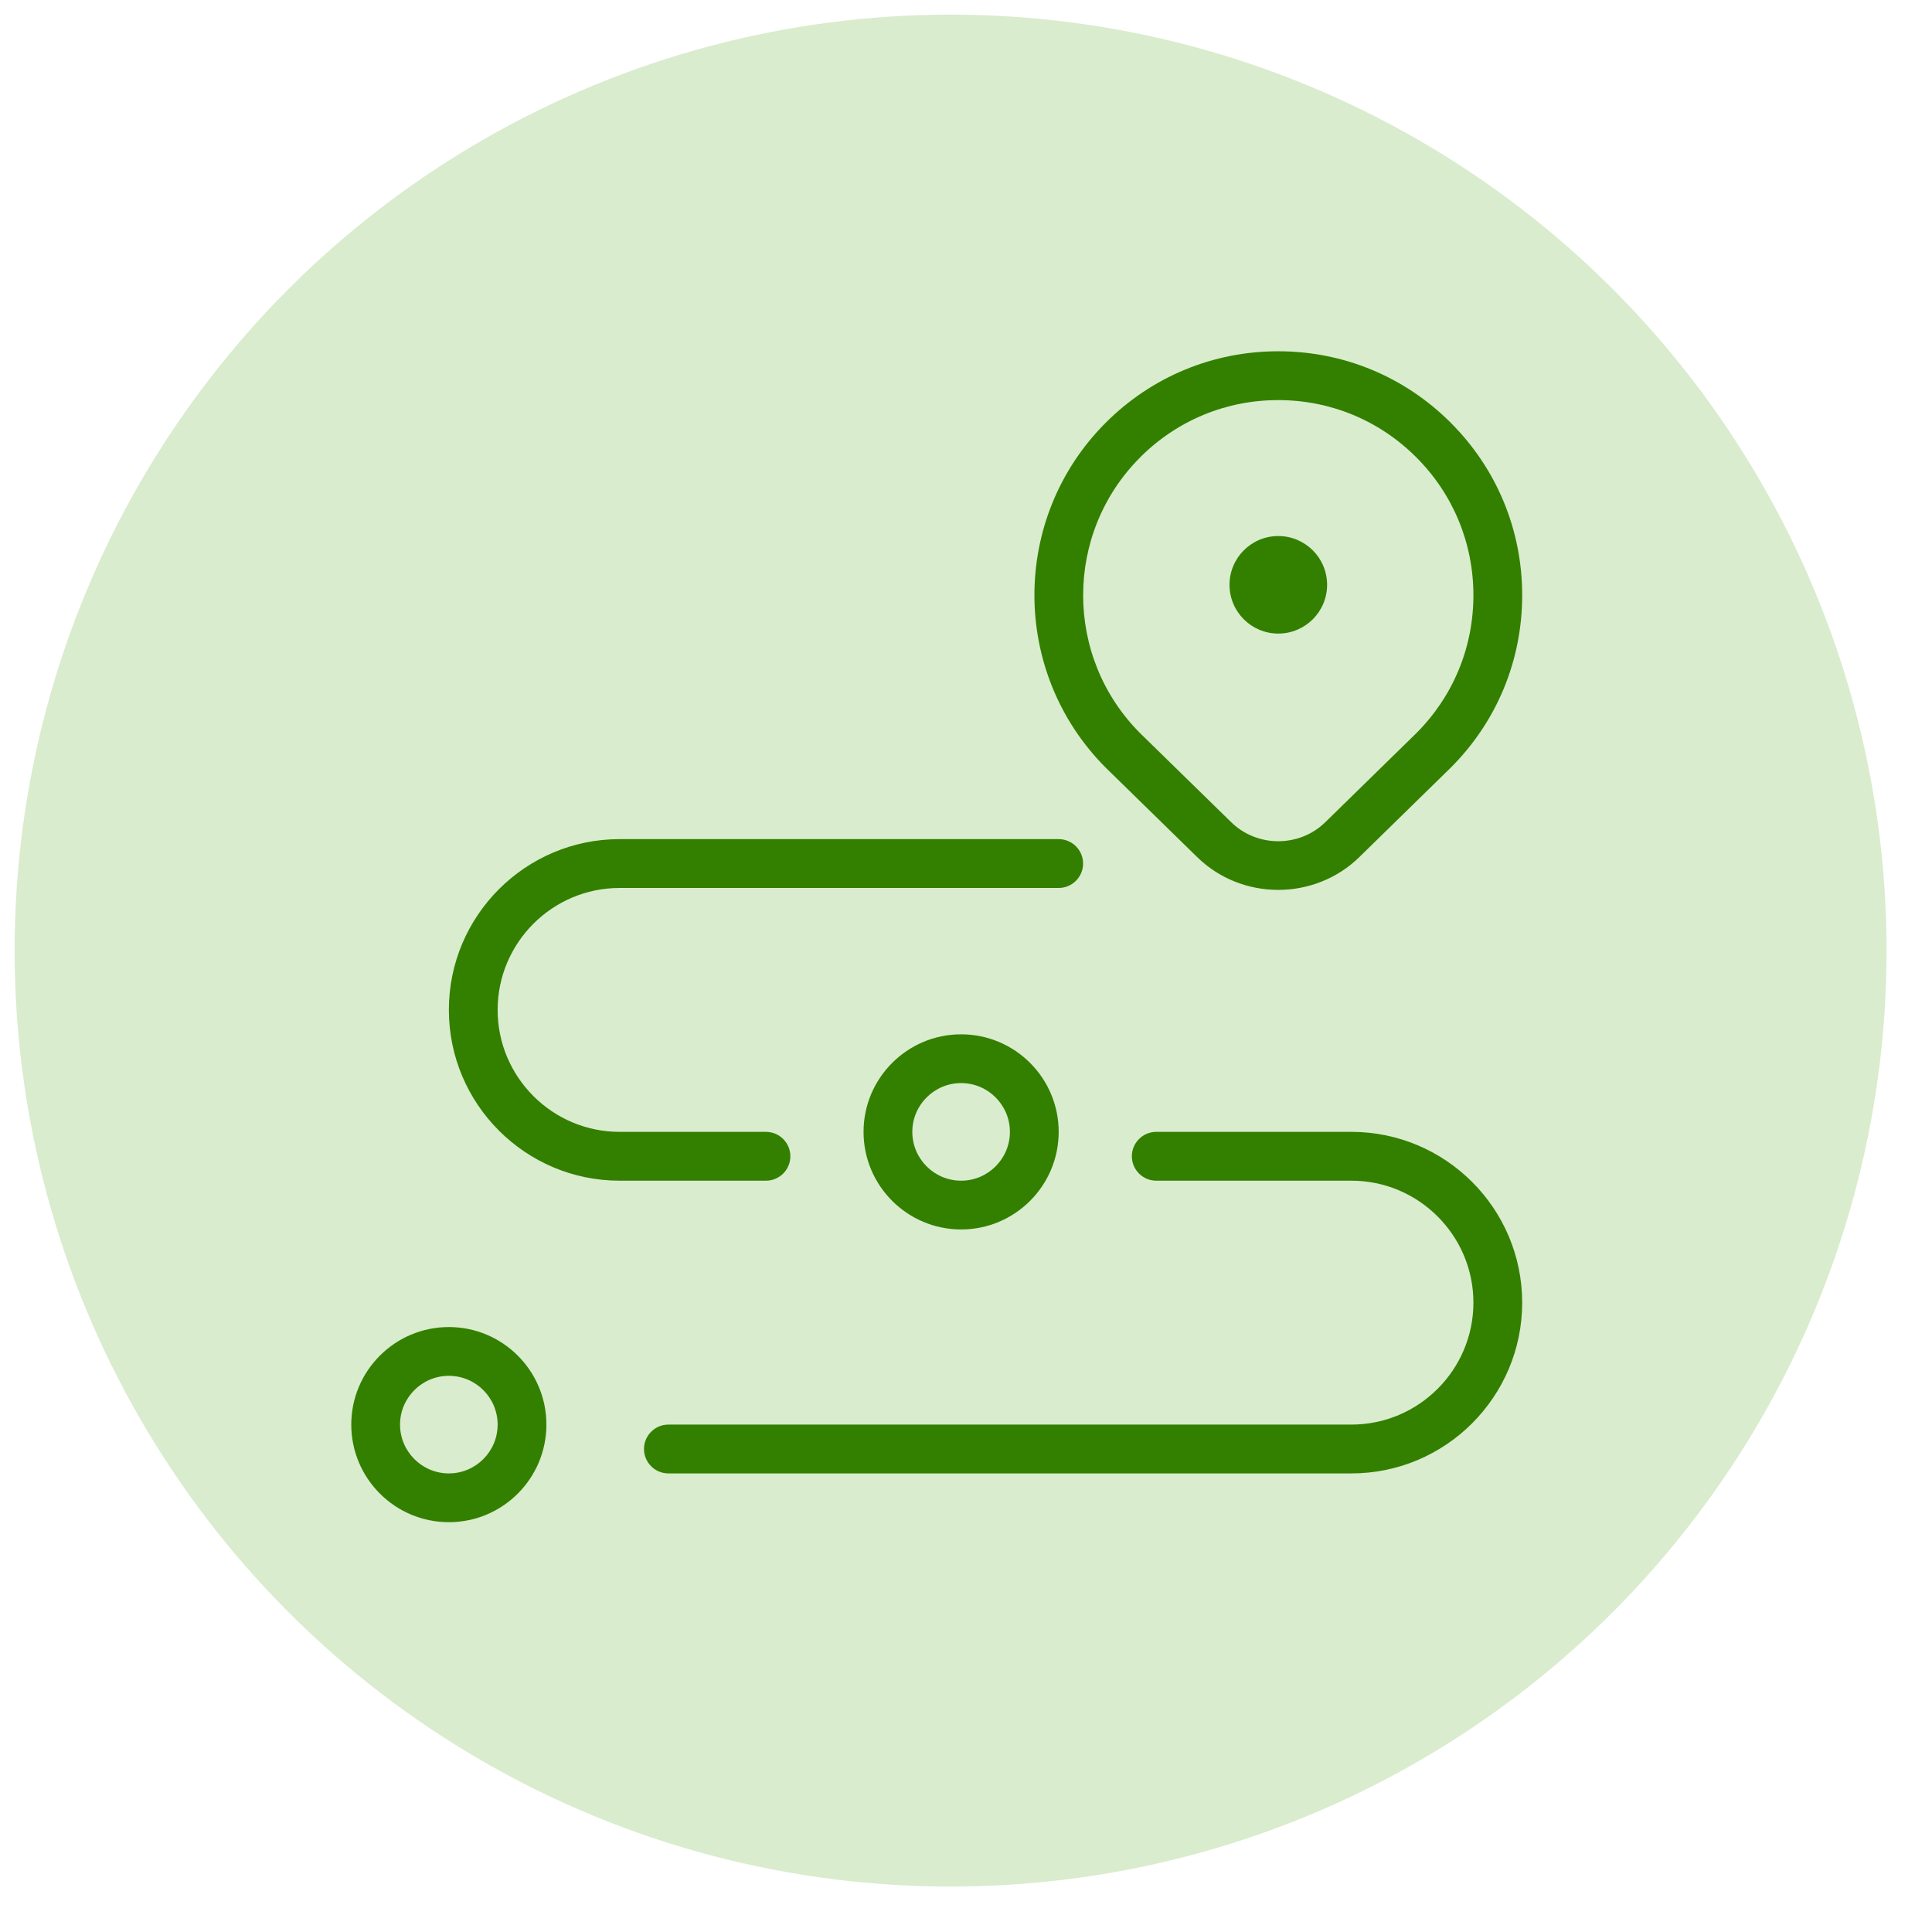 <svg width="33" height="33" viewBox="0 0 33 33" fill="none" xmlns="http://www.w3.org/2000/svg">
<circle cx="16.237" cy="16.237" r="15.987" fill="#D9ECCD"/>
<g clip-path="url(#clip0_1998_25823)">
<path d="M20.448 14.639C20.829 15.013 21.332 15.2 21.833 15.2C22.335 15.2 22.837 15.013 23.219 14.639L24.779 13.113C25.567 12.327 26 11.28 26 10.167C26 9.053 25.567 8.008 24.779 7.22C23.992 6.433 22.946 6 21.833 6C20.721 6 19.674 6.433 18.887 7.22C17.262 8.845 17.262 11.488 18.89 13.116L20.448 14.639ZM19.476 7.81C20.106 7.181 20.942 6.834 21.833 6.834C22.724 6.834 23.561 7.181 24.19 7.81C24.82 8.439 25.167 9.277 25.167 10.168C25.167 11.058 24.82 11.895 24.193 12.522L22.637 14.044C22.194 14.477 21.473 14.477 21.03 14.044L19.476 12.525C18.176 11.225 18.176 9.11 19.476 7.811V7.81ZM7.667 22.667C6.747 22.667 6 23.414 6 24.333C6 25.253 6.747 26 7.667 26C8.586 26 9.333 25.253 9.333 24.333C9.333 23.414 8.586 22.667 7.667 22.667ZM7.667 25.167C7.207 25.167 6.833 24.793 6.833 24.333C6.833 23.874 7.207 23.5 7.667 23.5C8.126 23.5 8.5 23.874 8.5 24.333C8.5 24.793 8.126 25.167 7.667 25.167ZM14.75 19.333C14.75 20.253 15.498 21 16.417 21C17.336 21 18.083 20.253 18.083 19.333C18.083 18.414 17.336 17.667 16.417 17.667C15.498 17.667 14.75 18.414 14.75 19.333ZM17.25 19.333C17.25 19.793 16.876 20.167 16.417 20.167C15.957 20.167 15.583 19.793 15.583 19.333C15.583 18.874 15.957 18.5 16.417 18.5C16.876 18.5 17.25 18.874 17.25 19.333ZM13.083 20.167H10.583C8.975 20.167 7.667 18.858 7.667 17.25C7.667 15.642 8.975 14.333 10.583 14.333H18.083C18.313 14.333 18.5 14.52 18.5 14.75C18.5 14.98 18.313 15.167 18.083 15.167H10.583C9.435 15.167 8.5 16.102 8.5 17.25C8.5 18.398 9.435 19.333 10.583 19.333H13.083C13.313 19.333 13.5 19.52 13.5 19.75C13.5 19.98 13.313 20.167 13.083 20.167ZM26 22.25C26 23.858 24.692 25.167 23.083 25.167H11.417C11.187 25.167 11 24.98 11 24.75C11 24.52 11.187 24.333 11.417 24.333H23.083C24.232 24.333 25.167 23.398 25.167 22.25C25.167 21.102 24.232 20.167 23.083 20.167H19.75C19.52 20.167 19.333 19.98 19.333 19.75C19.333 19.52 19.52 19.333 19.75 19.333H23.083C24.692 19.333 26 20.642 26 22.25ZM22.668 9.989C22.668 10.449 22.294 10.822 21.834 10.822C21.374 10.822 21.001 10.449 21.001 9.989C21.001 9.529 21.374 9.156 21.834 9.156C22.294 9.156 22.668 9.529 22.668 9.989Z" fill="#338000"/>
</g>
<defs>
<clipPath id="clip0_1998_25823">
<rect width="20" height="20" fill="white" transform="translate(6 6)"/>
</clipPath>
</defs>
</svg>
